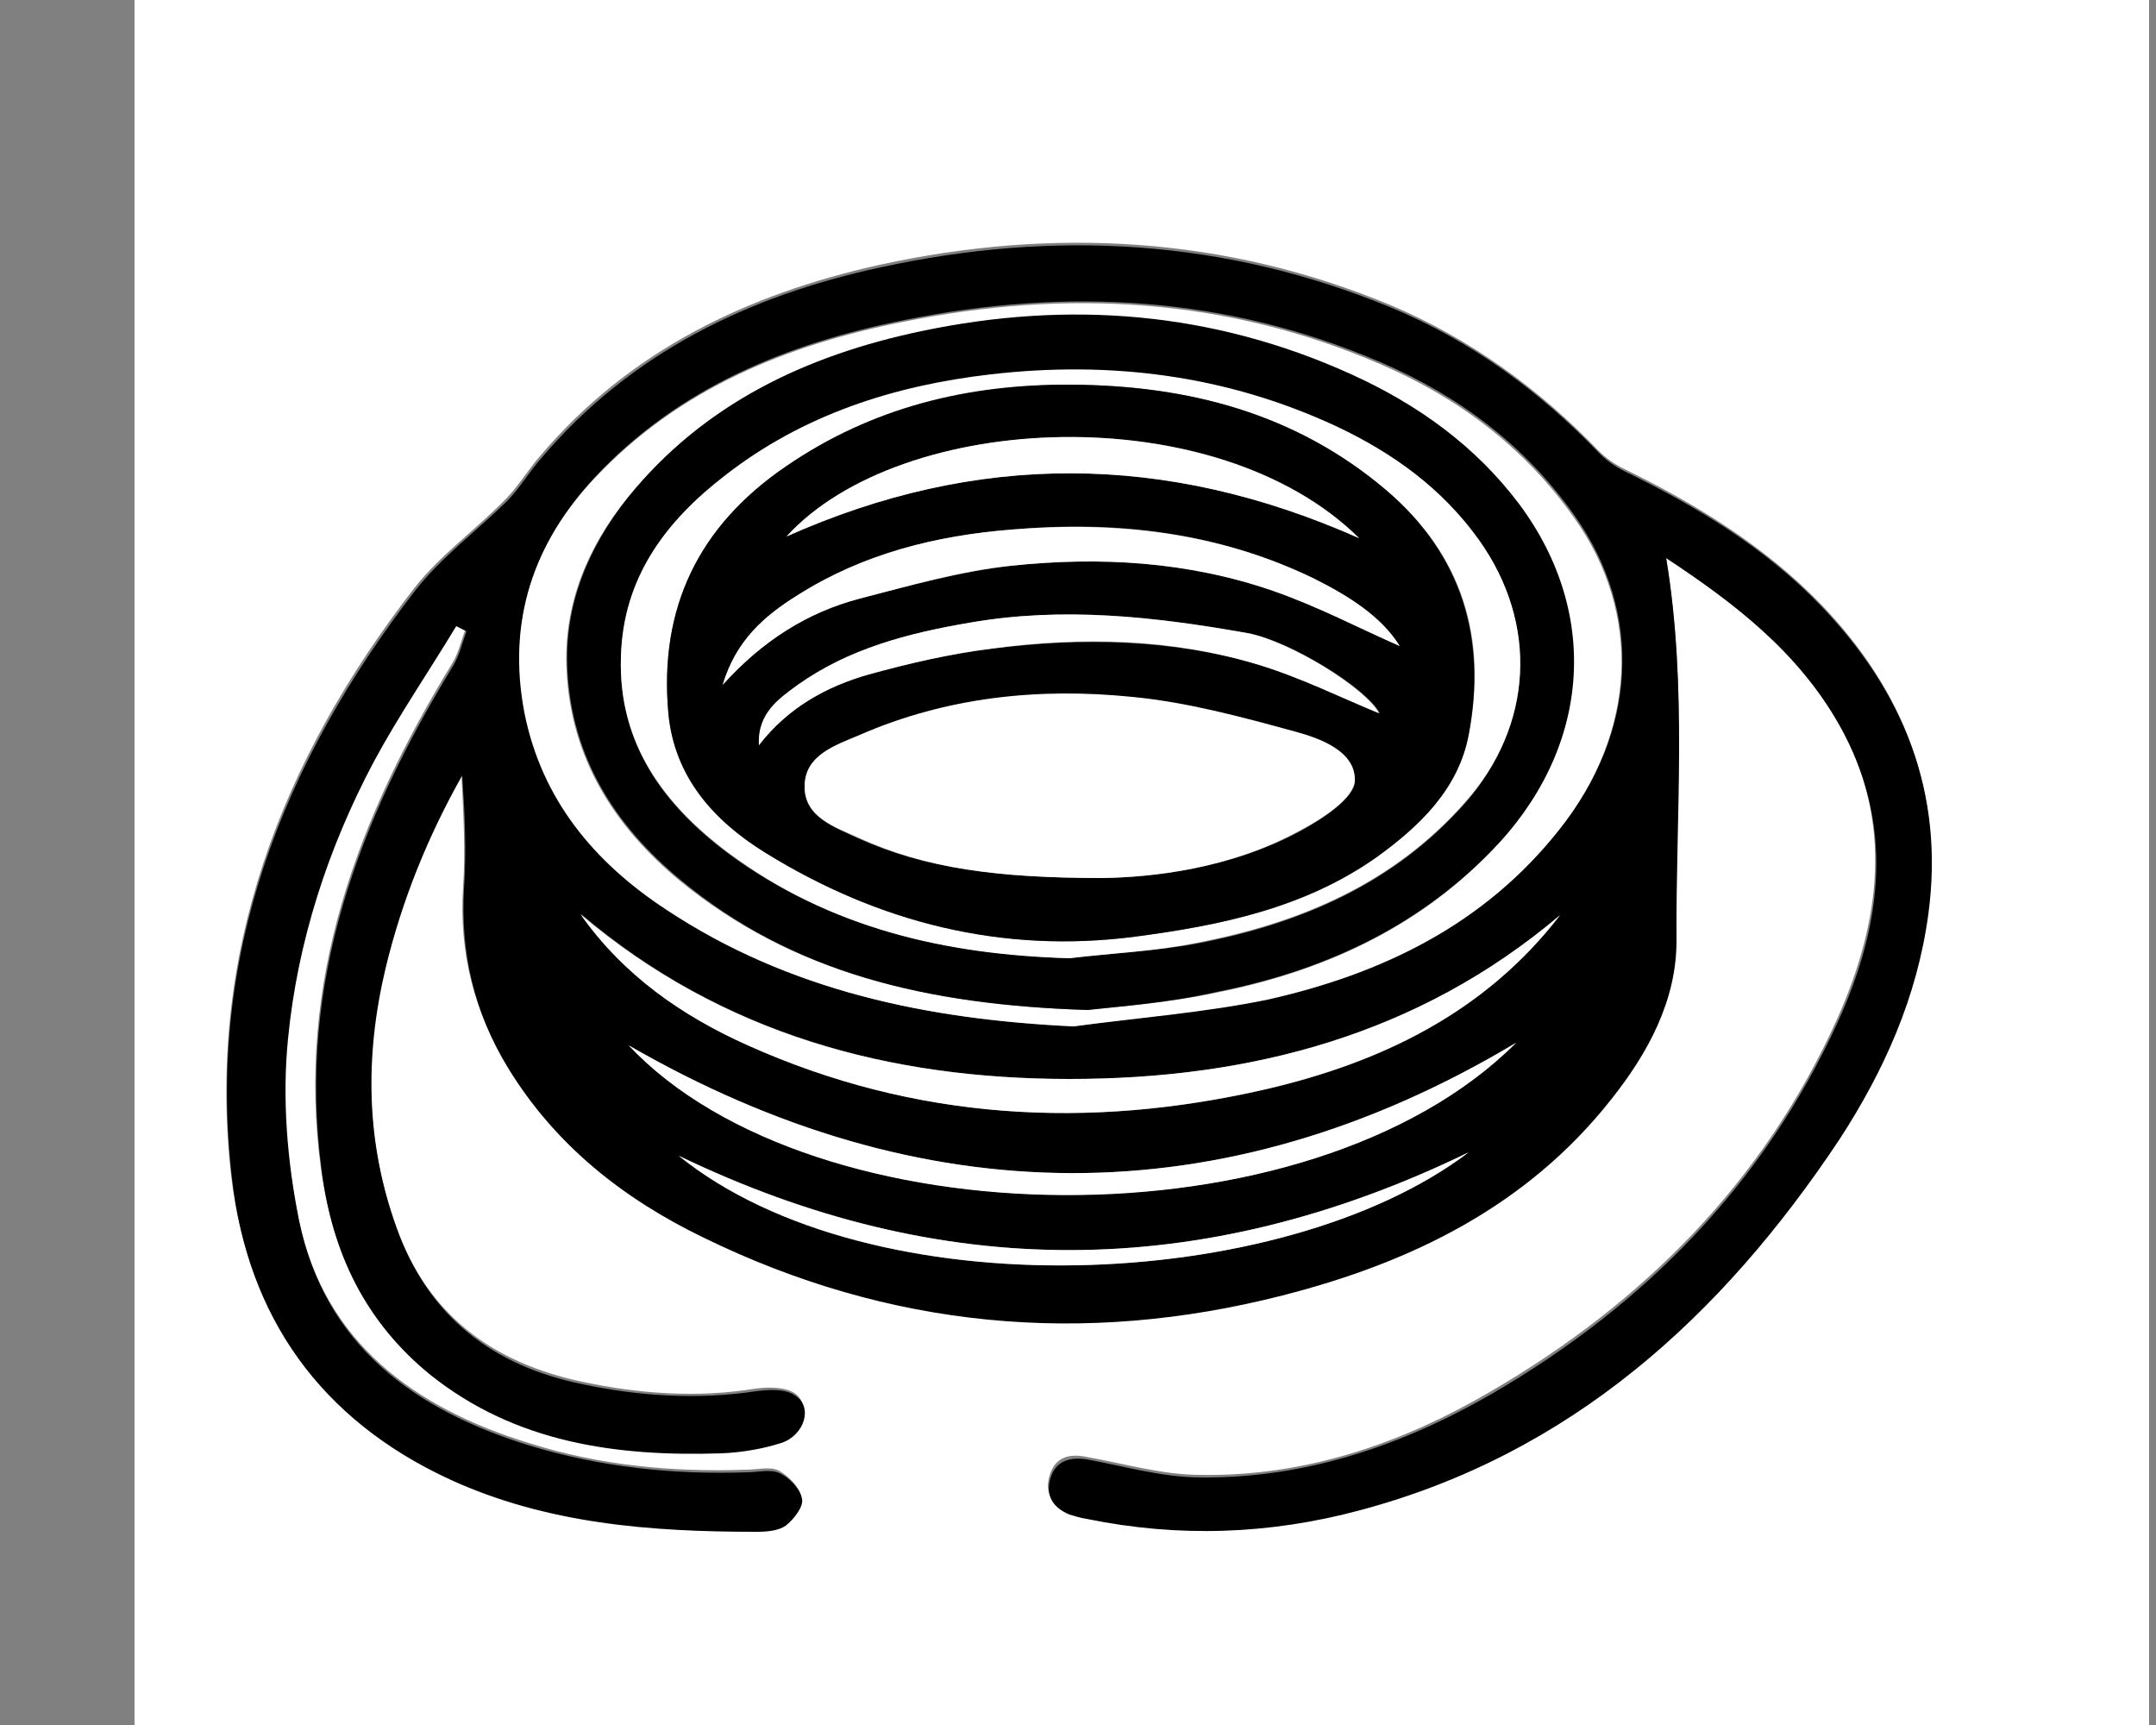 <svg version="1.1" id="Layer_1" xmlns="http://www.w3.org/2000/svg" x="0" y="0" viewBox="170 270 250 200" style="enable-background:new 0 0 595.3 841.9" xml:space="preserve"><rect x="170" y="270" width="250" height="200" fill="#808080" stroke="none"/><style>.st2{fill:#fff}</style><g id="XMLID_810_"><path id="XMLID_811_" d="M143.7 1119c-1.5-.7-8.8-4.3-10.1-4.8-1.4-.5-2.4-.7-3.3.7-1 1.5-3.9 4.8-4.7 5.7-.9 1-1.7 1.1-3.2.4-1.5-.7-6.3-2.3-11.9-7.3-4.4-3.9-7.4-8.7-8.2-10.2-.8-1.5-.1-2.3.7-3 .7-.7 1.5-1.7 2.2-2.6.2-.3.4-.5.5-.7.3-.5.6-1 .9-1.8.5-1 .3-1.8-.1-2.6-.4-.7-3.3-8-4.6-10.9-1.2-2.9-2.5-2.4-3.3-2.4-.9 0-1.8-.1-2.8-.1-1 0-2.6.4-4 1.8-1.4 1.5-5.2 5-5.2 12.3 0 1.7.3 3.4.8 5 1.5 5.2 4.7 9.5 5.3 10.2.7 1 10.3 16.3 25.3 22.2 15.1 5.9 15.1 3.9 17.8 3.7 2.7-.2 8.8-3.5 10-7 1.2-3.4 1.2-6.4.9-7-.6-.5-1.6-.8-3-1.6z" style="fill-rule:evenodd;clip-rule:evenodd;fill:#33403f"/></g><path d="M118 1043.6c-35.2 0-63.7 28.5-63.7 63.7S82.8 1171 118 1171s63.7-28.5 63.7-63.7-28.5-63.7-63.7-63.7zm0 117c-30 0-54.3-23.9-54.3-53.4s24.3-53.4 54.3-53.4c30 0 54.3 23.9 54.3 53.4.1 29.5-24.3 53.4-54.3 53.4z" style="fill:#33403f"/><g id="XMLID_1_"><path id="XMLID_102_" class="st2" d="M419.2 479.4H185.6V263.5h233.6v215.9zm-56-144.7c8.1 5.3 15.4 10.9 20 19.1 6.4 11.4 4.9 23-.2 34.4-8.5 18.8-22.4 32.8-40.1 43.1-10.4 6.1-21.6 9.9-33.7 9.7-4.4 0-8.8-1.3-13.3-2.1-2-.4-3.6.1-4.2 2.2-.6 2 .3 3.4 2.2 4.2.6.3 1.3.4 2 .5 10.6 2.2 21.3 1.8 31.7-1 24.5-6.6 42-22.4 55.6-43 5.3-7.9 9.1-16.4 10.3-26.1 1.9-14.1-2.9-25.8-12.4-35.7-6.5-6.7-14.5-11.6-22.9-15.7-1-.5-2-1.2-2.8-2-6.9-7.2-14.9-13-24.1-16.9-19.2-8-39.1-9.1-59.3-4.7-15.3 3.4-29 9.9-39.4 22.2-1.4 1.6-2.5 3.5-4 5-3.4 3.5-7.5 6.4-10.5 10.2-15.5 20-24.2 42.4-21.3 68.2 1.9 16.1 10.3 28 25.2 34.9 11.3 5.2 23.4 6.1 35.6 6.1 1.2 0 2.5-.1 3.4-.7 1-.7 2.1-2.2 1.9-3.1-.2-1.1-1.5-2.4-2.6-3-1-.5-2.5-.1-3.8-.1-8.6.3-17-.5-25.2-3.1-13.3-4.1-23.7-11.7-26.7-26-1.4-6.9-2-14.3-1.3-21.2 1.1-11.2 4.6-22 9.9-32 2.9-5.4 6.4-10.5 9.6-15.8l1.2.6c-.5 1.3-.8 2.7-1.5 3.9-11 18-18.2 36.9-15.3 58.6 1.3 9.5 5.2 17.6 12.6 23.7 9.9 8 21.6 9.6 33.8 9.1 2.3-.1 4.7-.5 6.9-1.2 2.7-.8 3.6-4.2 1.6-5.5-1.1-.7-3-.7-4.5-.5-6.8 1.1-13.5.6-20.1-.8-10.4-2.2-18-7.8-21.6-18.1-3.5-9.9-3.7-19.9-1.3-30.1 1.9-7.9 4.8-15.4 8.9-22.4.2 4.4.5 8.8.2 13.2-.5 7.5 1.2 14.3 5.1 20.7 5.5 9 13.5 15.2 22.7 19.7 21.5 10.5 44 12.7 67.1 6.7 14.9-3.8 28.3-10.3 38.1-22.7 4.3-5.4 7.6-11.5 7.6-18.4-.1-14.3 1.4-29-1.1-44.1z"/><path id="XMLID_96_" d="M363.2 334.7c2.5 15.1 1.1 29.8 1.2 44.4 0 6.9-3.3 13-7.6 18.4-9.8 12.4-23.2 18.9-38.1 22.7-23.1 5.9-45.6 3.8-67.1-6.7-9.3-4.5-17.2-10.7-22.7-19.7-3.9-6.4-5.5-13.2-5.1-20.7.3-4.4.1-8.7-.2-13.2-4 7.1-7 14.5-8.9 22.4-2.4 10.1-2.3 20.2 1.3 30.1 3.7 10.3 11.2 16 21.6 18.1 6.6 1.4 13.4 1.8 20.1.8 1.5-.2 3.4-.3 4.5.5 2.1 1.3 1.1 4.6-1.6 5.5-2.2.7-4.6 1.1-6.9 1.2-12.2.4-23.9-1.2-33.8-9.1-7.5-6.1-11.4-14.1-12.6-23.7-2.9-21.7 4.3-40.6 15.3-58.6.7-1.2 1-2.6 1.5-3.9l-1.2-.6c-3.2 5.3-6.7 10.4-9.6 15.8-5.3 10-8.8 20.8-9.9 32-.7 7-.1 14.3 1.3 21.2 3 14.4 13.4 21.9 26.7 26 8.2 2.5 16.7 3.4 25.2 3.1 1.3 0 2.7-.4 3.8.1 1.1.5 2.4 1.8 2.6 3 .2.9-1 2.4-1.9 3.1-.9.6-2.2.7-3.4.7-12.2 0-24.3-.9-35.6-6.1-14.9-6.9-23.4-18.8-25.2-34.9-3-25.7 5.8-48.1 21.3-68.2 3-3.8 7-6.8 10.5-10.2 1.5-1.5 2.6-3.4 4-5 10.4-12.3 24.1-18.9 39.4-22.2 20.2-4.4 40-3.3 59.3 4.7 9.3 3.9 17.2 9.7 24.1 16.9.8.8 1.8 1.5 2.8 2 8.4 4.1 16.4 8.9 22.9 15.7 9.5 9.9 14.3 21.6 12.4 35.7-1.3 9.6-5.1 18.1-10.3 26.1-13.7 20.6-31.2 36.5-55.6 43-10.4 2.8-21 3.2-31.7 1-.7-.1-1.3-.3-2-.5-1.9-.8-2.8-2.2-2.2-4.2.6-2 2.2-2.5 4.2-2.2 4.4.8 8.8 2.1 13.3 2.1 12.1.1 23.3-3.7 33.7-9.7 17.7-10.3 31.5-24.3 40.1-43.1 5.2-11.4 6.6-23 .2-34.4-4.8-8.5-12.1-14.1-20.1-19.4zM294.5 389c7.5-1.1 15.2-1.6 22.6-3.3 13.3-2.9 25.1-8.7 33.8-19.7 8.9-11.1 9.7-24.9 1.7-36.2-5.7-8.1-13.4-13.9-22.5-17.8-17.9-7.7-36.4-8.7-55.2-4.9-13.6 2.7-26.1 7.8-35.8 18.1-7.2 7.7-10.3 16.7-8.2 27.2 2 10.2 8.1 17.4 16.5 22.9 14.1 9.6 30.1 12.9 47.1 13.7zm56.4-12.9c-16.4 13.9-35.9 19-56.8 19s-40.3-5.2-56.7-19.1c5 7 11.7 11.8 19.4 15.2 19.4 8.7 39.5 9.8 60 5.1 13.3-3.1 25.3-8.8 34.1-20.2zm-5.1 14.8c-34.1 20.4-69.1 19.8-102.9.3 21.3 22.6 78.9 23.7 102.9-.3zm-5.5 12.7c-31 15.1-61.3 15-91.6.4 22.2 18 70 16 91.6-.4z"/><path id="XMLID_93_" class="st2" d="M294.5 389c-16.9-.8-33-4.1-47.2-13.5-8.4-5.5-14.5-12.8-16.5-22.9-2-10.5 1-19.6 8.2-27.2 9.7-10.3 22.2-15.4 35.8-18.1 18.8-3.8 37.4-2.8 55.2 4.9 9.1 3.9 16.8 9.7 22.5 17.8 8 11.2 7.2 25-1.7 36.2-8.7 11-20.5 16.7-33.8 19.7-7.3 1.5-15 2.1-22.5 3.1zm1.6-1.9c3.5-.4 9.3-.8 14.9-2 12.1-2.4 23.1-7.3 31.8-16.3 11.5-11.7 12.8-27.4 3.3-40.2-5.1-6.8-11.8-11.6-19.5-15.1-16-7.3-32.8-8.6-49.9-5-13.3 2.8-25.2 8.4-34 19.3-4.7 5.8-7.4 12.5-7 20 .5 10.1 5.5 18 13.1 24.3 13.1 10.7 28.6 14.4 47.3 15z"/><path id="XMLID_92_" class="st2" d="M350.9 376.1c-8.7 11.3-20.8 17.1-34.2 20.2-20.5 4.7-40.6 3.6-60-5.1-7.6-3.4-14.4-8.1-19.4-15.2 16.4 13.9 35.8 19.1 56.7 19.1 21 0 40.5-5.1 56.9-19z"/><path id="XMLID_91_" class="st2" d="M345.8 390.9c-24 24-81.6 23-102.9.3 33.8 19.5 68.8 20.1 102.9-.3z"/><path id="XMLID_90_" class="st2" d="M340.3 403.6c-21.6 16.4-69.3 18.4-91.6.4 30.3 14.6 60.5 14.7 91.6-.4z"/><path id="XMLID_87_" d="M296.1 387.1c-18.7-.6-34.2-4.3-47.2-15.1-7.6-6.3-12.6-14.2-13.1-24.3-.4-7.5 2.4-14.2 7-20 8.8-10.9 20.7-16.5 34-19.3 17.1-3.6 33.8-2.3 49.9 5 7.7 3.5 14.4 8.3 19.5 15.1 9.5 12.8 8.2 28.5-3.3 40.2-8.8 9-19.7 13.9-31.8 16.3-5.7 1.3-11.5 1.7-15 2.1zm-2.1-6c4.9-.6 10-.8 14.8-1.7 12-2.3 22.8-6.9 31.1-16.3 7.9-9 8.5-20.8 1.6-30.4-4.3-6-10-10.1-16.6-13.2-12.7-6-26.1-7.6-40-6-11.3 1.3-21.8 4.7-30.8 11.7-6.9 5.3-11.8 12-12.1 21.1-.3 10 5 17.1 12.5 22.7 11.7 8.6 25.2 11.6 39.5 12.1z"/><path id="XMLID_84_" class="st2" d="M294 381.1c-14.4-.4-27.8-3.5-39.5-12.2-7.5-5.6-12.8-12.7-12.5-22.7.2-9.2 5.2-15.8 12.1-21.1 9-7 19.5-10.4 30.8-11.7 13.9-1.6 27.3.1 40 6 6.6 3.1 12.3 7.2 16.6 13.2 6.9 9.7 6.3 21.5-1.6 30.4-8.3 9.4-19.1 14-31.1 16.3-4.8 1-9.8 1.2-14.8 1.8zm.3-66.5c-12 0-23.2 2.7-33.2 9.5-10.1 6.9-14.7 16.4-13.6 28.6.7 7.5 5.3 12.5 11.3 16.2 13.1 8 27.4 11.7 42.8 9.7 9.9-1.3 19.7-3.3 28-9.2 5-3.6 9.5-7.9 10.7-14.2 2.2-11.2-.7-20.9-9.6-28.4-10.5-8.9-23-12.1-36.4-12.2z"/><path id="XMLID_78_" d="M294.3 314.6c13.5.1 25.9 3.3 36.4 12.2 8.8 7.5 11.7 17.2 9.6 28.4-1.2 6.3-5.7 10.6-10.7 14.2-8.4 5.9-18.1 7.9-28 9.2-15.4 2-29.7-1.6-42.8-9.7-6-3.7-10.6-8.8-11.3-16.2-1.1-12.2 3.5-21.7 13.6-28.6 10-6.9 21.2-9.6 33.2-9.5zm3.6 57.2c5.6-.1 14.7-1 23-5.5 2.5-1.4 6.1-3.7 6.2-5.7.1-3.3-4.1-4.8-7-5.7-6.2-1.7-12.4-3.4-18.8-4-10.8-1.1-21.5 0-31.6 4.4-2.8 1.2-6.5 2.3-6.4 6 0 3.5 3.5 4.6 6.2 5.9 7.8 3.5 16.2 4.6 28.4 4.6zm-44.1-22.4c4.6-5.1 9.8-8.4 15.9-10 5.8-1.5 11.6-3.1 17.5-3.8 10.3-1.1 20.5-.5 30.4 2.9 5.2 1.8 10 4.3 14.7 6.4-2.1-3.4-5.9-5.8-9.9-7.8-11.1-5.4-22.9-6.8-35.1-5.7-8.8.7-17.3 2.8-24.8 7.6-3.8 2.4-7.1 5.3-8.7 10.4zm73.8-17c-16.5-16.4-53-14.8-66.4-.2 21.9-9.8 43.9-9.8 66.4.2zm-69.6 24c3.4-4.4 7.8-6.9 12.8-8.2 4.7-1.3 9.4-2.4 14.3-3 10.4-1.3 20.9-1.1 31 1.9 4.9 1.5 9.5 3.8 13.9 5.6-1.5-2.9-10.4-8.4-15.3-9.3-10.7-1.9-21.4-3.1-32.2-1.2-7.1 1.2-13.9 3-19.9 7.2-2.3 1.7-4.7 3.4-4.6 7z"/><path id="XMLID_77_" class="st2" d="M297.9 371.8c-12.2 0-20.6-1.1-28.4-4.7-2.7-1.2-6.2-2.4-6.2-5.9 0-3.7 3.6-4.8 6.4-6 10.1-4.4 20.8-5.5 31.6-4.4 6.3.6 12.6 2.3 18.8 4 3 .8 7.1 2.3 7 5.7-.1 2-3.7 4.4-6.2 5.7-8.3 4.6-17.4 5.5-23 5.6z"/><path id="XMLID_76_" class="st2" d="M253.8 349.4c1.5-5.1 4.8-8 8.7-10.4 7.6-4.8 16-6.9 24.8-7.6 12.1-1 24 .3 35.1 5.7 4 2 7.8 4.4 9.9 7.8-4.6-2-9.5-4.6-14.7-6.4-9.8-3.4-20.1-4-30.4-2.9-5.9.6-11.7 2.3-17.5 3.8-6.1 1.6-11.3 4.9-15.9 10z"/><path id="XMLID_75_" class="st2" d="M327.6 332.4c-22.5-10-44.4-10-66.4-.2 13.3-14.6 49.8-16.2 66.4.2z"/><path id="XMLID_74_" class="st2" d="M258 356.4c-.2-3.7 2.3-5.4 4.5-7 5.9-4.2 12.8-6 19.9-7.2 10.8-1.9 21.5-.7 32.2 1.2 4.9.9 13.8 6.4 15.3 9.3-4.4-1.8-9-4.1-13.9-5.6-10.1-3.1-20.6-3.3-31-1.9-4.8.6-9.6 1.7-14.3 3-4.8 1.4-9.3 3.8-12.7 8.2z"/></g></svg>